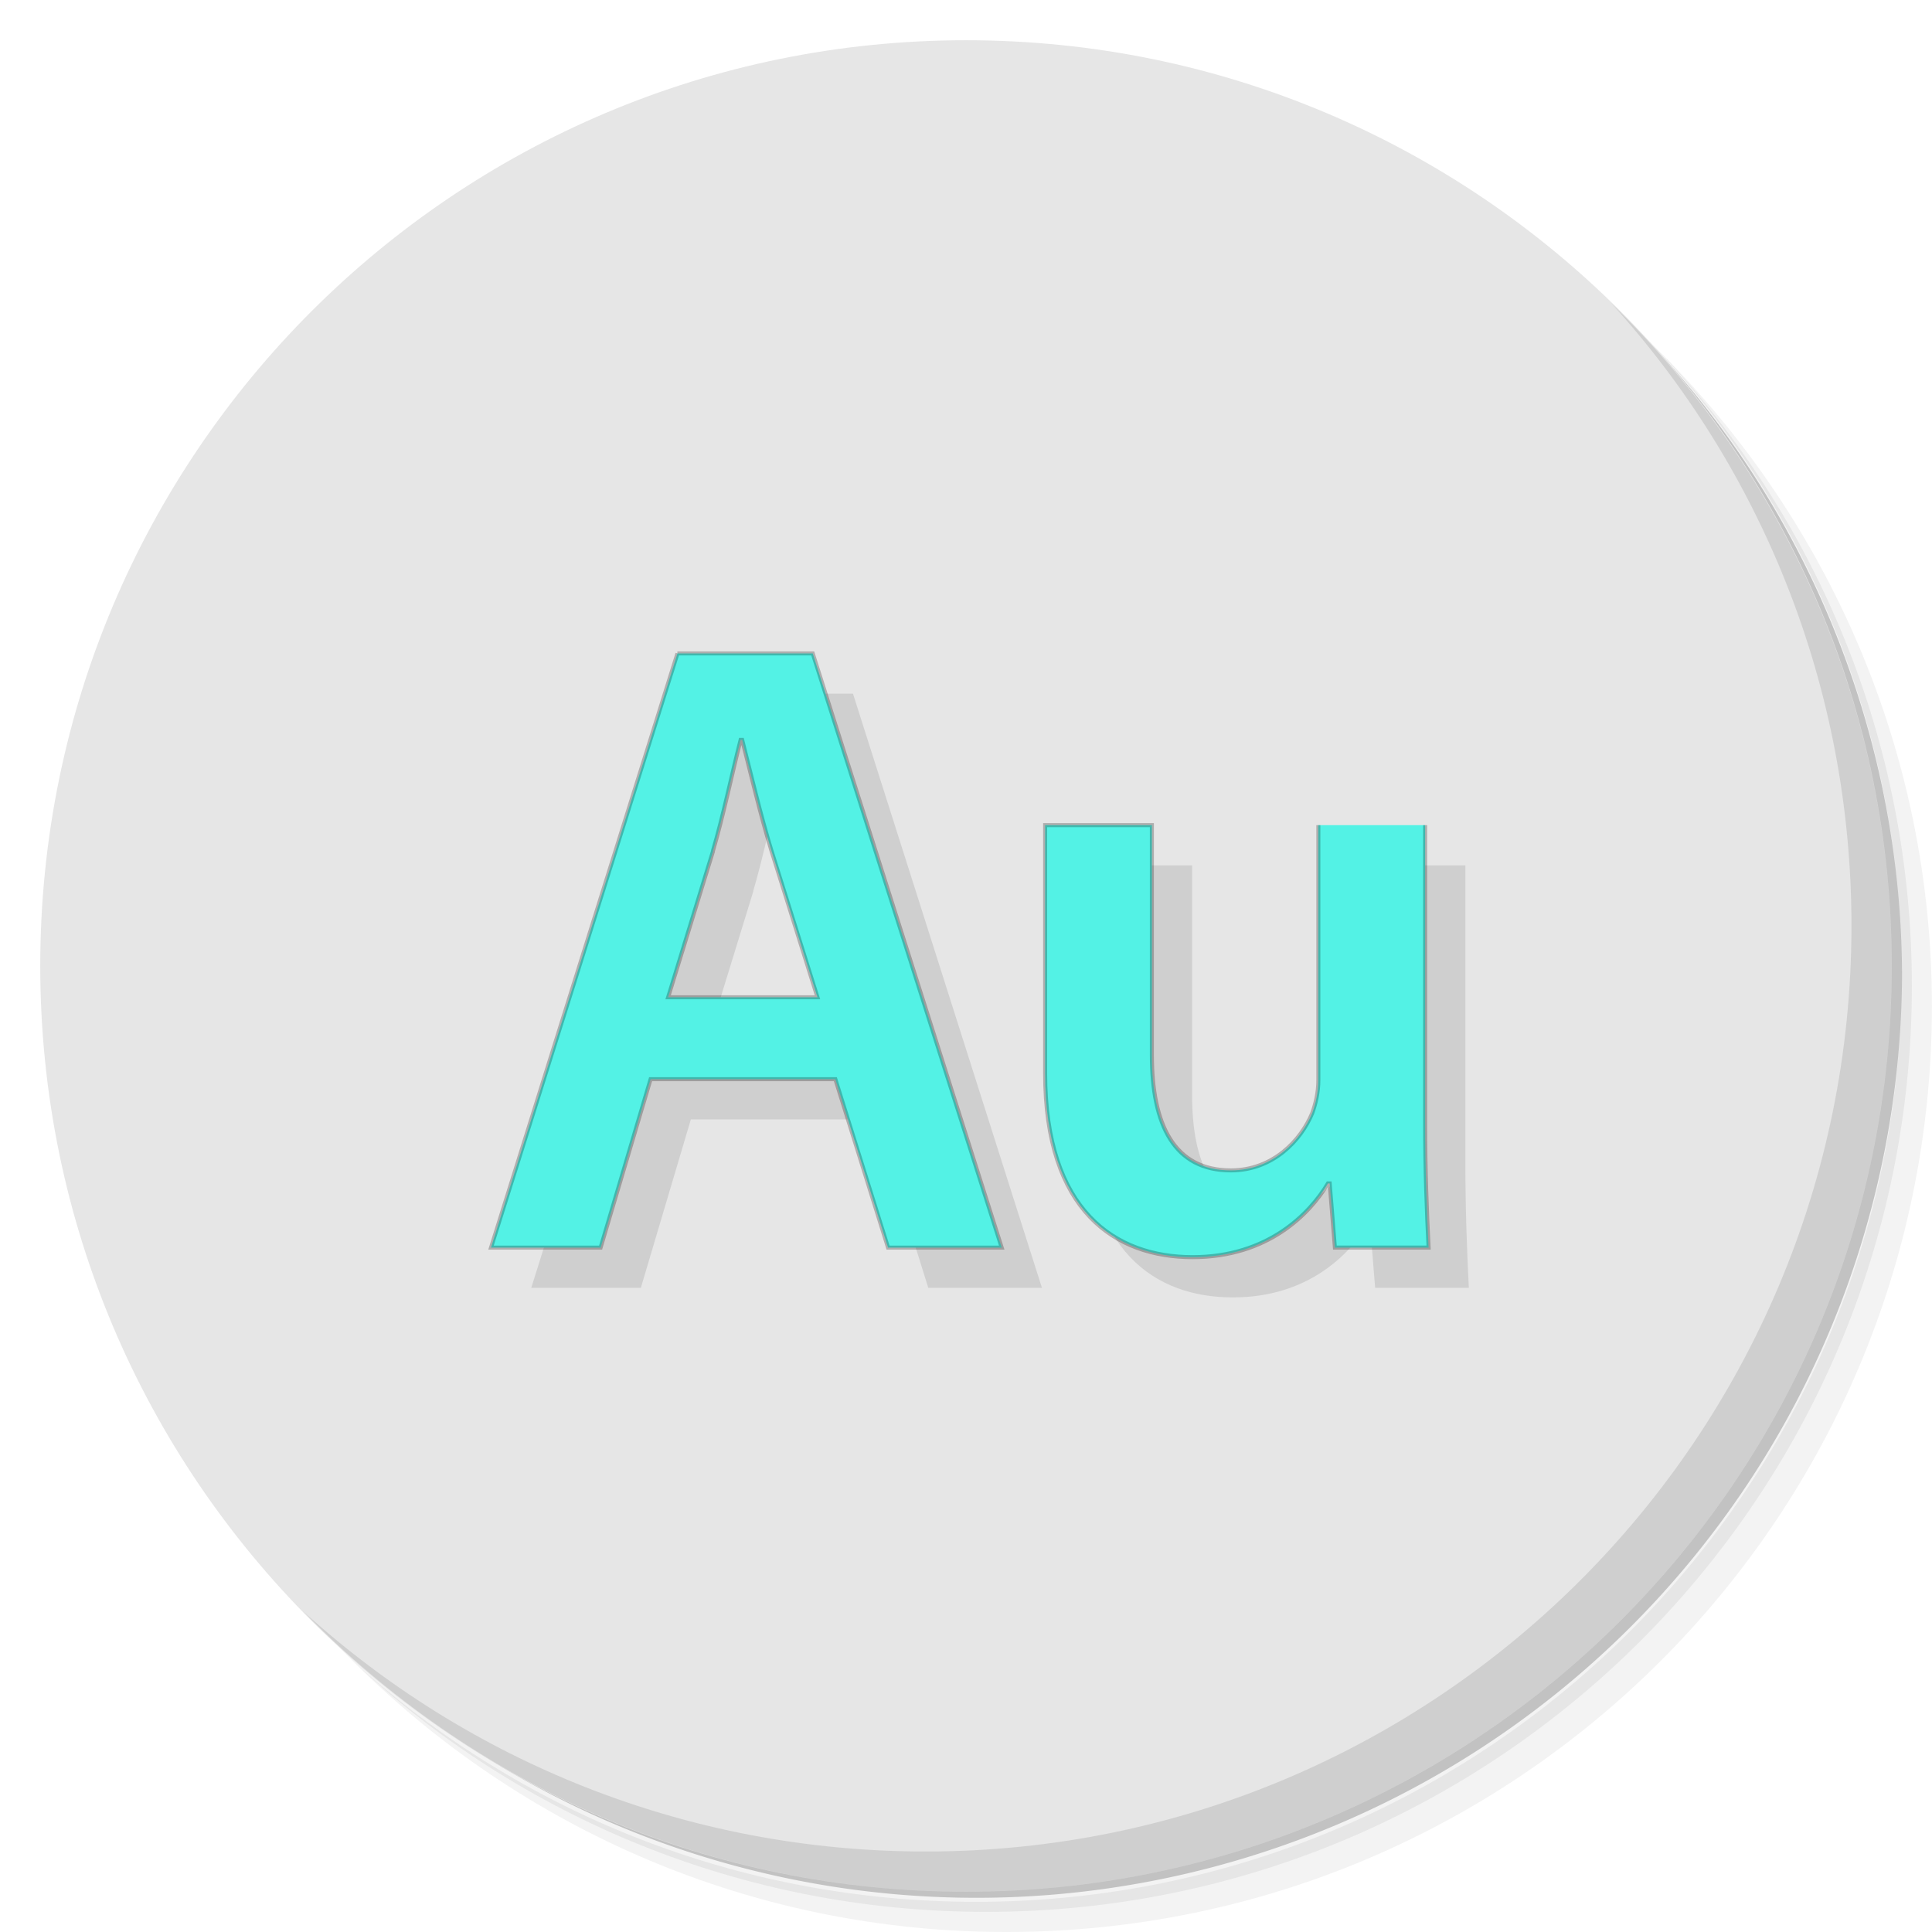<?xml version="1.0" encoding="UTF-8" standalone="no"?>
<svg
   xmlns:dc="http://purl.org/dc/elements/1.1/"
   xmlns:cc="http://creativecommons.org/ns#"
   xmlns:rdf="http://www.w3.org/1999/02/22-rdf-syntax-ns#"
   xmlns:svg="http://www.w3.org/2000/svg"
   xmlns="http://www.w3.org/2000/svg"
   xmlns:sodipodi="http://sodipodi.sourceforge.net/DTD/sodipodi-0.dtd"
   xmlns:inkscape="http://www.inkscape.org/namespaces/inkscape"
   viewBox="0 0 48 48"
   id="svg2"
   version="1.1"
   inkscape:version="0.91 r13725"
   sodipodi:docname="AdobeAudition.svg">
  <sodipodi:namedview
     pagecolor="#ffffff"
     bordercolor="#666666"
     borderopacity="1"
     objecttolerance="10"
     gridtolerance="10"
     guidetolerance="10"
     inkscape:pageopacity="0"
     inkscape:pageshadow="2"
     inkscape:window-width="1863"
     inkscape:window-height="1021"
     id="namedview59"
     showgrid="false"
     inkscape:zoom="4.9166667"
     inkscape:cx="-13.016949"
     inkscape:cy="24"
     inkscape:window-x="57"
     inkscape:window-y="31"
     inkscape:window-maximized="1"
     inkscape:current-layer="g41">
    <inkscape:grid
       type="xygrid"
       id="grid3441" />
  </sodipodi:namedview>
  <defs
     id="defs4">
    <linearGradient
       id="linearGradient3764"
       x1="1"
       x2="47"
       gradientUnits="userSpaceOnUse"
       gradientTransform="matrix(0,-1,1,0,-1.5e-6,48)">
      <stop
         style="stop-color:#3d5579;stop-opacity:1"
         id="stop7" />
      <stop
         offset="1"
         style="stop-color:#445e86;stop-opacity:1"
         id="stop9" />
    </linearGradient>
  </defs>
  <g
     id="g11">
    <path
       d="m 36.31 5 c 5.859 4.062 9.688 10.831 9.688 18.5 c 0 12.426 -10.07 22.5 -22.5 22.5 c -7.669 0 -14.438 -3.828 -18.5 -9.688 c 1.037 1.822 2.306 3.499 3.781 4.969 c 4.085 3.712 9.514 5.969 15.469 5.969 c 12.703 0 23 -10.298 23 -23 c 0 -5.954 -2.256 -11.384 -5.969 -15.469 c -1.469 -1.475 -3.147 -2.744 -4.969 -3.781 z m 4.969 3.781 c 3.854 4.113 6.219 9.637 6.219 15.719 c 0 12.703 -10.297 23 -23 23 c -6.081 0 -11.606 -2.364 -15.719 -6.219 c 4.16 4.144 9.883 6.719 16.219 6.719 c 12.703 0 23 -10.298 23 -23 c 0 -6.335 -2.575 -12.06 -6.719 -16.219 z"
       style="opacity:0.05"
       id="path13" />
    <path
       d="m 41.28 8.781 c 3.712 4.085 5.969 9.514 5.969 15.469 c 0 12.703 -10.297 23 -23 23 c -5.954 0 -11.384 -2.256 -15.469 -5.969 c 4.113 3.854 9.637 6.219 15.719 6.219 c 12.703 0 23 -10.298 23 -23 c 0 -6.081 -2.364 -11.606 -6.219 -15.719 z"
       style="opacity:0.1"
       id="path15" />
    <path
       d="m 31.25 2.375 c 8.615 3.154 14.75 11.417 14.75 21.13 c 0 12.426 -10.07 22.5 -22.5 22.5 c -9.708 0 -17.971 -6.135 -21.12 -14.75 a 23 23 0 0 0 44.875 -7 a 23 23 0 0 0 -16 -21.875 z"
       style="opacity:0.2"
       id="path17" />
  </g>
  <g
     id="g19"
     style="fill:#e6e6e6;fill-opacity:1">
    <path
       d="m 24 1 c 12.703 0 23 10.297 23 23 c 0 12.703 -10.297 23 -23 23 -12.703 0 -23 -10.297 -23 -23 0 -12.703 10.297 -23 23 -23 z"
       style="fill:#e6e6e6;fill-opacity:1"
       id="path21" />
  </g>
  <g
     id="g23">
    <g
       id="g25">
      <g
         transform="translate(1,1)"
         id="g27">
        <g
           style="opacity:0.1"
           id="g29">
          <!-- color: #445e86 -->
          <g
             id="g31">
            <path
               d="m 16.832 16.234 l -4.633 14.762 l 2.723 0 l 1.242 -4.184 l 4.59 0 l 1.309 4.184 l 2.824 0 l -4.695 -14.762 l -3.363 0 m 0.883 4.91 c 0.258 -0.875 0.469 -1.906 0.688 -2.762 l 0.039 0 c 0.219 0.855 0.453 1.859 0.73 2.762 l 1.141 3.633 l -3.711 0 l 1.117 -3.633 m -0.004 0"
               style="fill:#000;fill-opacity:1;stroke:none;fill-rule:nonzero"
               id="path33" />
            <g
               id="g35">
              <g
                 id="g37">
                <path
                   d="m 32.754 20.5 l 0 6.336 c 0 0.301 -0.066 0.582 -0.152 0.82 c -0.277 0.668 -0.969 1.422 -2.023 1.422 c -1.402 0 -1.961 -1.121 -1.961 -2.867 l 0 -5.711 l -2.652 0 l 0 6.164 c 0 3.426 1.746 4.57 3.664 4.57 c 1.875 0 2.91 -1.078 3.363 -1.832 l 0.043 0 l 0.129 1.594 l 2.328 0 c -0.043 -0.863 -0.086 -1.898 -0.086 -3.148 l 0 -7.348 m -2.652 0"
                   style="fill:#000;fill-opacity:1;stroke:none;fill-rule:nonzero"
                   id="path39" />
              </g>
            </g>
          </g>
        </g>
      </g>
    </g>
  </g>
  <g
     id="g41">
    <g
       id="g43"
       style="stroke:#000000;stroke-opacity:0.244;stroke-width:0.1;stroke-miterlimit:4;stroke-dasharray:none">
      <!-- color: #445e86 -->
      <g
         id="g45"
         style="stroke:#000000;stroke-opacity:0.244;stroke-width:0.1;stroke-miterlimit:4;stroke-dasharray:none">
        <path
           d="m 16.832 16.234 l -4.633 14.762 l 2.723 0 l 1.242 -4.184 l 4.59 0 l 1.309 4.184 l 2.824 0 l -4.695 -14.762 l -3.363 0 m 0.883 4.91 c 0.258 -0.875 0.469 -1.906 0.688 -2.762 l 0.039 0 c 0.219 0.855 0.453 1.859 0.73 2.762 l 1.141 3.633 l -3.711 0 l 1.117 -3.633 m -0.004 0"
           style="fill:#53f2e5;fill-opacity:1;stroke:#000000;fill-rule:nonzero;stroke-opacity:0.244;stroke-width:0.1;stroke-miterlimit:4;stroke-dasharray:none"
           id="path47" />
        <g
           id="g49"
           style="stroke:#000000;stroke-opacity:0.244;stroke-width:0.1;stroke-miterlimit:4;stroke-dasharray:none">
          <g
             id="g51"
             style="stroke:#000000;stroke-opacity:0.244;stroke-width:0.1;stroke-miterlimit:4;stroke-dasharray:none">
            <path
               d="m 32.754 20.5 l 0 6.336 c 0 0.301 -0.066 0.582 -0.152 0.82 c -0.277 0.668 -0.969 1.422 -2.023 1.422 c -1.402 0 -1.961 -1.121 -1.961 -2.867 l 0 -5.711 l -2.652 0 l 0 6.164 c 0 3.426 1.746 4.57 3.664 4.57 c 1.875 0 2.91 -1.078 3.363 -1.832 l 0.043 0 l 0.129 1.594 l 2.328 0 c -0.043 -0.863 -0.086 -1.898 -0.086 -3.148 l 0 -7.348 m -2.652 0"
               style="fill:#53f2e5;fill-opacity:1;stroke:#000000;fill-rule:nonzero;stroke-opacity:0.244;stroke-width:0.1;stroke-miterlimit:4;stroke-dasharray:none"
               id="path53" />
          </g>
        </g>
      </g>
    </g>
  </g>
  <g
     id="g55">
    <path
       d="m 40.03 7.531 c 3.712 4.084 5.969 9.514 5.969 15.469 0 12.703 -10.297 23 -23 23 c -5.954 0 -11.384 -2.256 -15.469 -5.969 4.178 4.291 10.01 6.969 16.469 6.969 c 12.703 0 23 -10.298 23 -23 0 -6.462 -2.677 -12.291 -6.969 -16.469 z"
       style="opacity:0.1"
       id="path57" />
  </g>
</svg>
